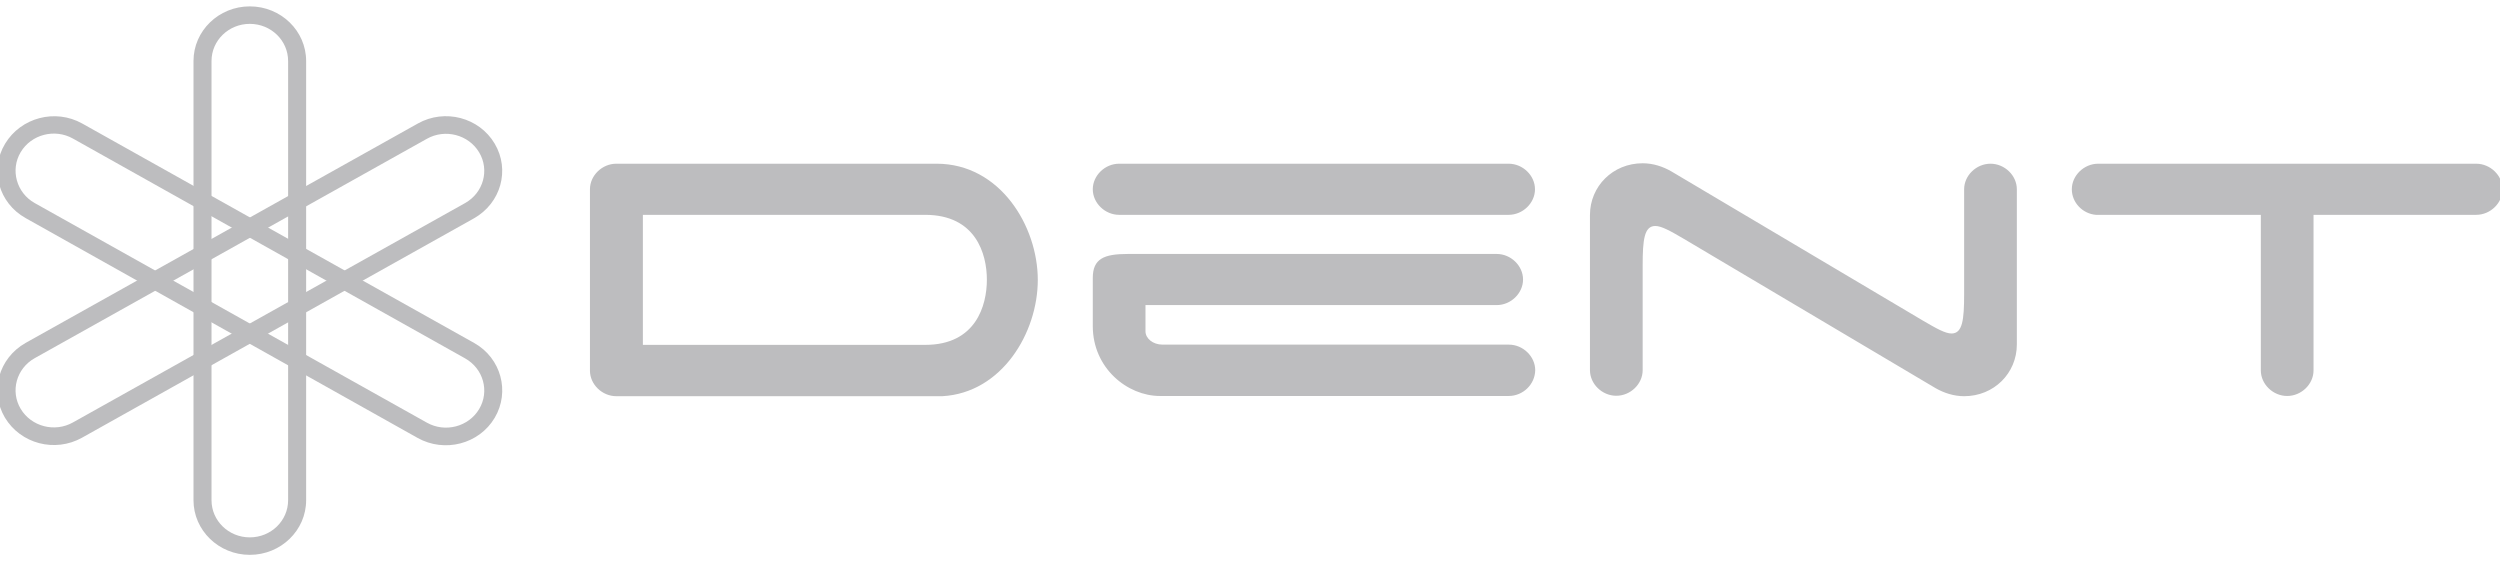 <svg width="196" height="44" viewBox="0 0 196 44" fill="none" xmlns="http://www.w3.org/2000/svg">
<g clip-path="url(#clip0_1_288)">
<path d="M118.277 31.045H90.937C88.394 31.045 85.674 28.87 85.674 25.563V21.794C85.674 20.287 86.539 19.91 88.429 19.91H117.341C118.454 19.91 119.407 20.835 119.407 21.914C119.407 22.994 118.454 23.919 117.341 23.919H89.806V25.974C89.806 26.523 90.372 27.019 91.149 27.019H118.295C119.407 27.019 120.361 27.945 120.361 29.024C120.343 30.137 119.407 31.045 118.277 31.045ZM85.674 14.839C85.674 13.76 86.627 12.835 87.74 12.835H118.277C119.39 12.835 120.343 13.76 120.343 14.839C120.343 15.918 119.39 16.843 118.277 16.843H87.74C86.627 16.843 85.674 15.918 85.674 14.839ZM153.988 14.839C153.988 13.76 154.942 12.835 156.055 12.835C157.168 12.835 158.121 13.76 158.121 14.839V27.002C158.121 29.264 156.32 31.062 153.988 31.062C153.176 31.062 152.399 30.805 151.745 30.429L132.018 18.728C130.94 18.094 130.251 17.717 129.775 17.717C128.909 17.717 128.785 18.796 128.785 20.801V29.024C128.785 30.103 127.832 31.028 126.719 31.028C125.606 31.028 124.653 30.103 124.653 29.024V16.86C124.653 14.599 126.454 12.8 128.785 12.8C129.598 12.8 130.375 13.057 131.028 13.434L150.756 25.135C151.834 25.769 152.523 26.146 152.999 26.146C153.865 26.146 153.988 25.066 153.988 23.062V14.839ZM194.133 12.835C195.246 12.835 196.199 13.76 196.199 14.839C196.199 15.918 195.246 16.843 194.133 16.843H181.381V29.041C181.381 30.12 180.428 31.045 179.315 31.045C178.202 31.045 177.249 30.12 177.249 29.041V16.843H164.32C163.278 16.758 162.431 15.884 162.431 14.839C162.431 13.76 163.384 12.835 164.497 12.835H194.133Z" fill="#BDBDBF"/>
<path d="M81.363 21.948C81.363 26.077 78.555 30.805 73.875 31.062H48.318C47.206 31.062 46.252 30.137 46.252 29.058V14.839C46.252 13.76 47.206 12.835 48.318 12.835H73.433C78.396 12.835 81.363 17.717 81.363 21.948ZM72.532 16.843H50.402V27.037H72.55C76.506 27.037 77.371 23.953 77.371 21.931C77.371 19.91 76.506 16.843 72.532 16.843Z" fill="#BDBDBF"/>
<path d="M19.585 0.5C22.023 0.5 24.001 2.419 24.001 4.783V39.217C24.001 41.581 22.023 43.5 19.585 43.5C17.148 43.5 15.17 41.581 15.17 39.217V4.783C15.17 2.419 17.148 0.5 19.585 0.5ZM19.585 1.871C17.925 1.871 16.583 3.173 16.583 4.783V39.217C16.583 40.828 17.925 42.13 19.585 42.13C21.245 42.13 22.588 40.828 22.588 39.217V4.783C22.588 3.173 21.245 1.871 19.585 1.871Z" fill="#BDBDBF"/>
<path d="M38.783 32.759C37.564 34.814 34.862 35.517 32.743 34.335L2.012 17.1C-0.108 15.918 -0.832 13.297 0.405 11.259C1.641 9.22 4.325 8.5 6.445 9.683L37.194 26.9C39.278 28.082 40.002 30.703 38.783 32.759ZM37.564 32.073C38.395 30.686 37.9 28.904 36.469 28.099L5.721 10.865C4.29 10.059 2.453 10.539 1.623 11.927C0.793 13.314 1.288 15.113 2.718 15.918L33.467 33.136C34.898 33.941 36.734 33.461 37.564 32.073Z" fill="#BDBDBF"/>
<path d="M38.782 11.259C40.001 13.314 39.277 15.918 37.158 17.118L6.427 34.318C4.307 35.5 1.623 34.797 0.386 32.742C-0.832 30.686 -0.108 28.082 2.011 26.883L32.76 9.683C34.862 8.501 37.564 9.203 38.782 11.259ZM37.564 11.944C36.734 10.556 34.897 10.077 33.466 10.882L2.718 28.082C1.287 28.887 0.793 30.669 1.623 32.056C2.453 33.444 4.29 33.924 5.72 33.118L36.469 15.918C37.899 15.113 38.394 13.332 37.564 11.944Z" fill="#BDBDBF"/>
</g>
<defs>
<clipPath id="clip0_1_288">
<rect width="196.5" height="43" fill="white" transform="translate(-0.25 0.5)"/>
</clipPath>
</defs>
</svg>
